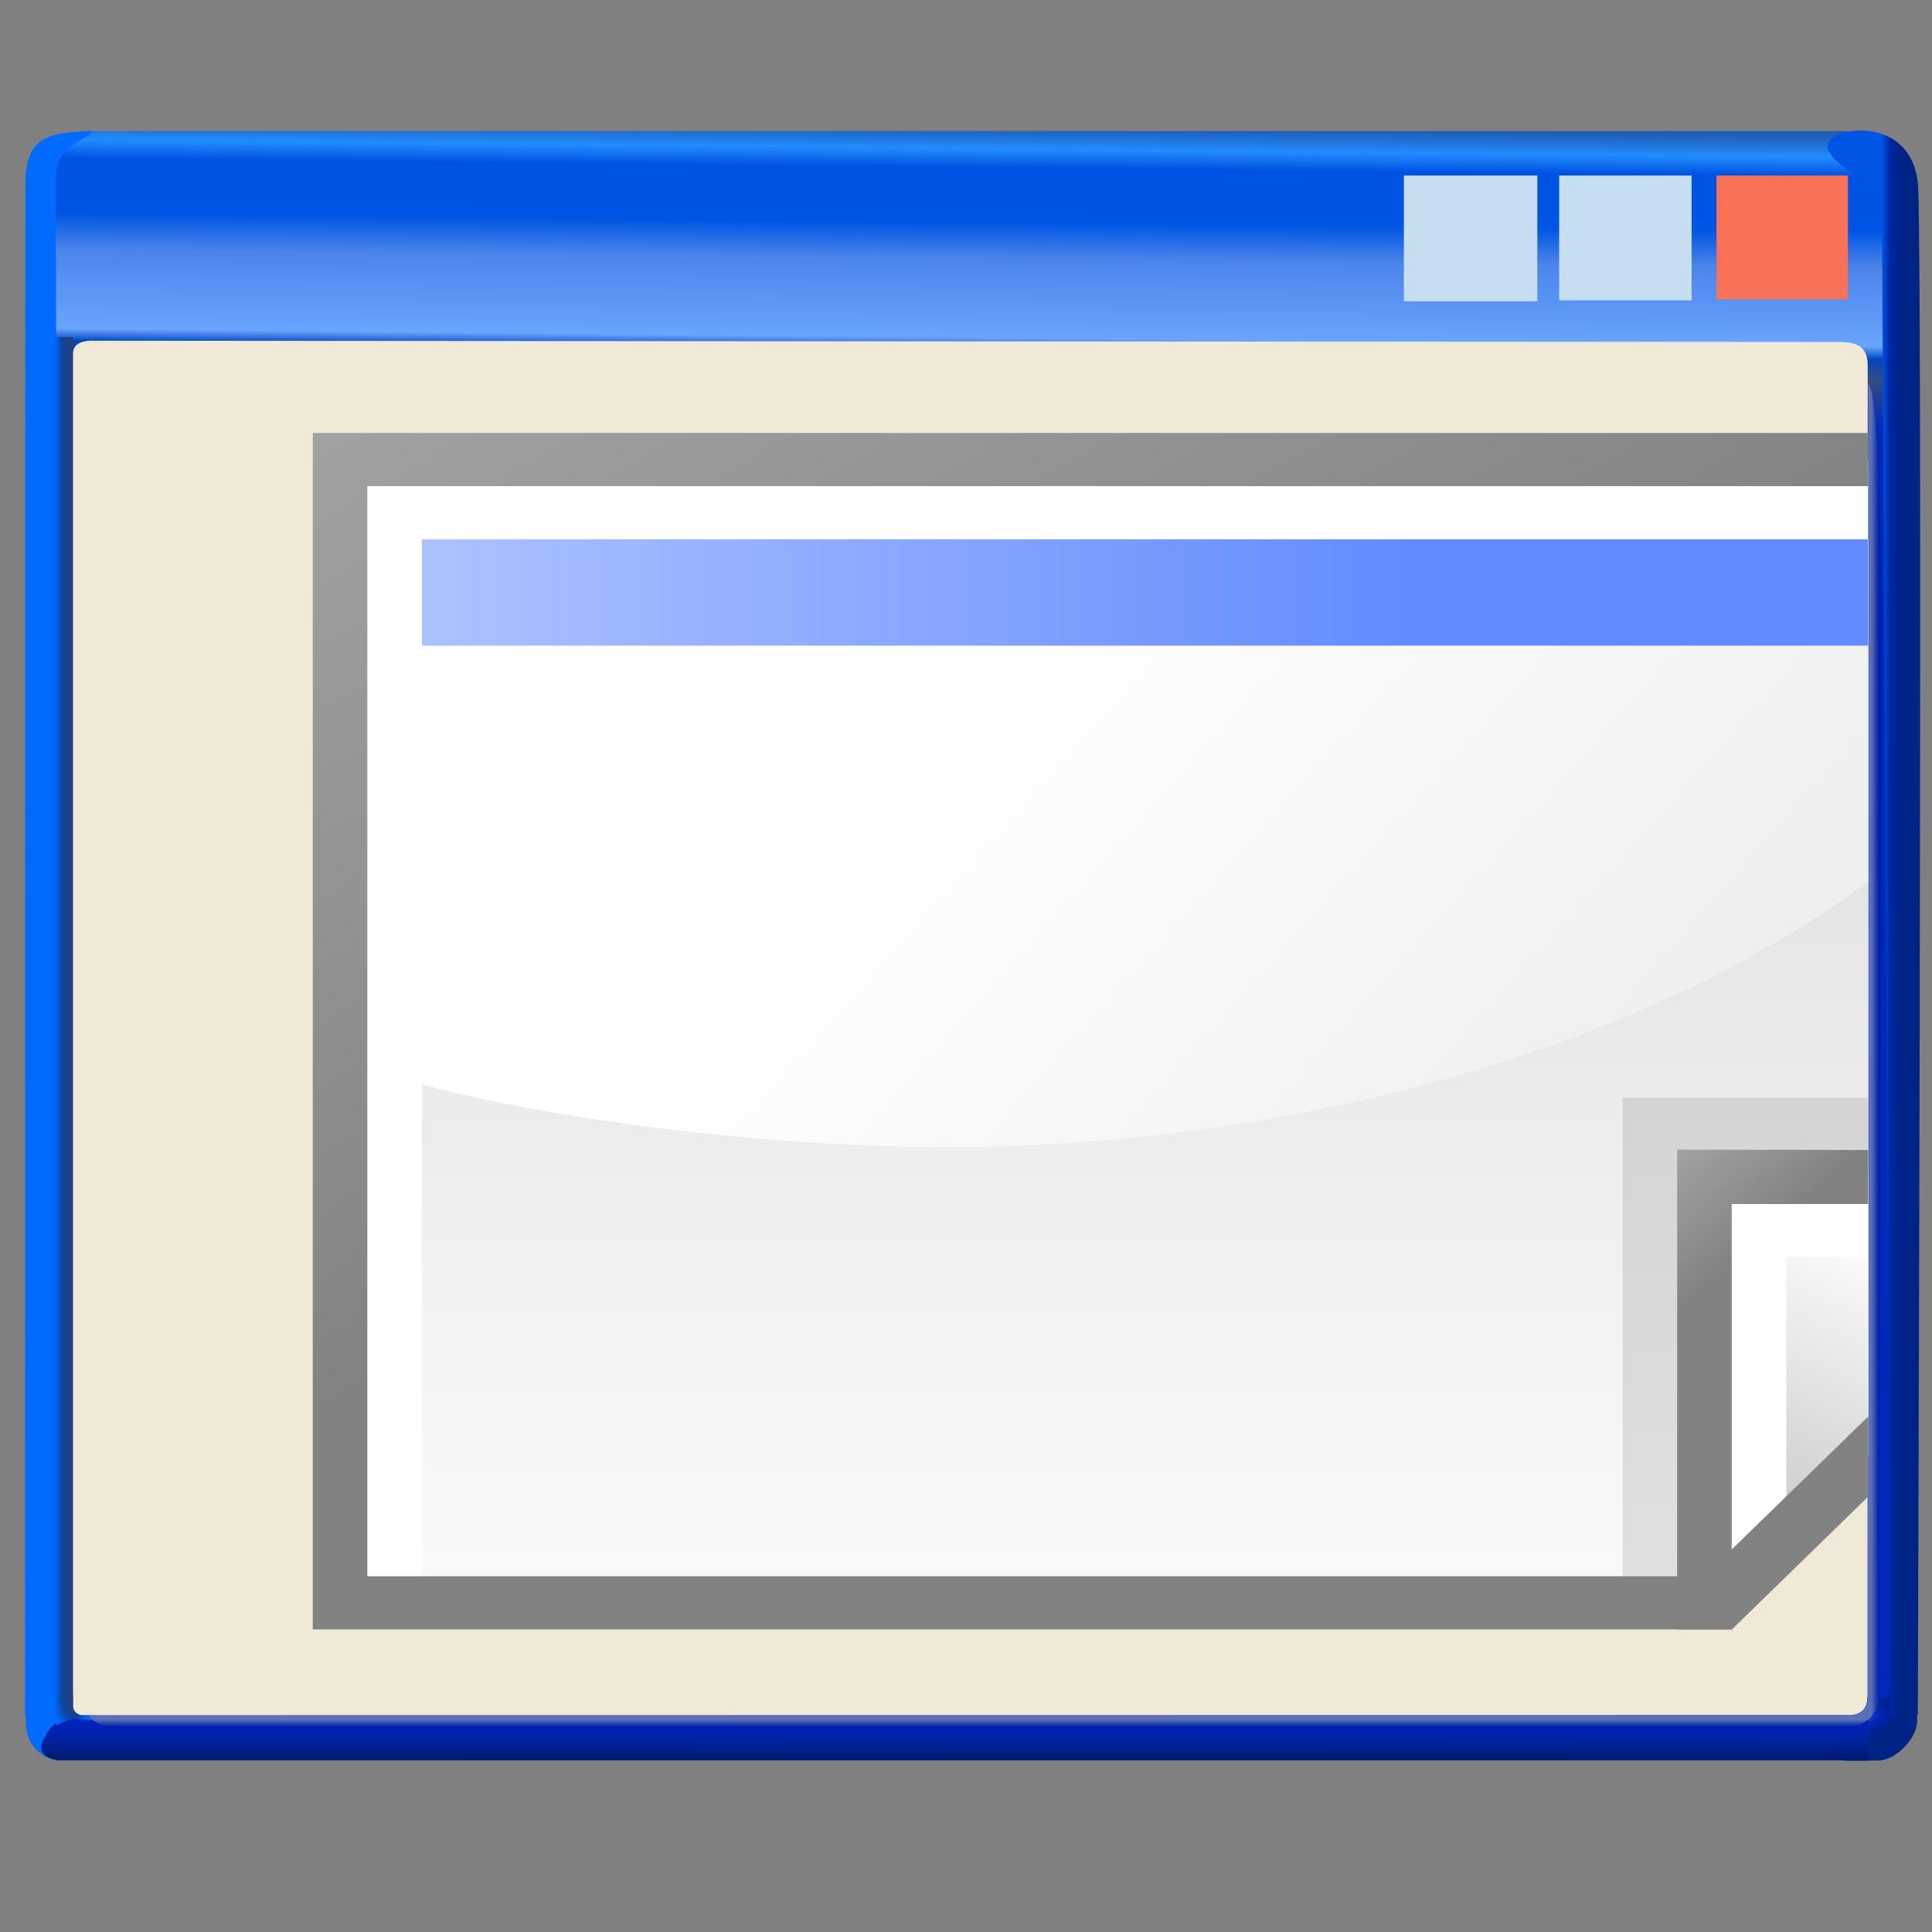 <?xml version="1.0" encoding="UTF-8" standalone="no"?>
<!-- Created with Inkscape (http://www.inkscape.org/) -->

<svg
   width="256mm"
   height="256mm"
   viewBox="0 0 256 256"
   version="1.1"
   id="svg1"
   inkscape:version="1.3.2 (091e20ef0f, 2023-11-25)"
   xml:space="preserve"
   sodipodi:docname="view-fit-height.svg"
   xmlns:inkscape="http://www.inkscape.org/namespaces/inkscape"
   xmlns:sodipodi="http://sodipodi.sourceforge.net/DTD/sodipodi-0.dtd"
   xmlns:xlink="http://www.w3.org/1999/xlink"
   xmlns="http://www.w3.org/2000/svg"
   xmlns:svg="http://www.w3.org/2000/svg"
   xmlns:rdf="http://www.w3.org/1999/02/22-rdf-syntax-ns#"
   xmlns:cc="http://creativecommons.org/ns#"
   xmlns:dc="http://purl.org/dc/elements/1.1/"
   xmlns:a="http://ns.adobe.com/AdobeSVGViewerExtensions/3.0/"><rect x="0" y="0" width="256" height="256" fill="#808080" stroke="none"/><defs
     id="defs1"><linearGradient
       id="linearGradient49"
       inkscape:collect="always"><stop
         style="stop-color:#596fbc;stop-opacity:1"
         offset="0"
         id="stop47" /><stop
         style="stop-color:#5e70b3;stop-opacity:1;"
         offset="0.3"
         id="stop48" /><stop
         style="stop-color:#0022aa;stop-opacity:1"
         offset="1"
         id="stop49" /></linearGradient><linearGradient
       id="linearGradient43"
       inkscape:collect="always"><stop
         style="stop-color:#596fbc;stop-opacity:1"
         offset="0"
         id="stop44" /><stop
         style="stop-color:#5e70b3;stop-opacity:1;"
         offset="0.4"
         id="stop46" /><stop
         style="stop-color:#0022aa;stop-opacity:1"
         offset="1"
         id="stop45" /></linearGradient><linearGradient
       id="linearGradient38"
       inkscape:collect="always"><stop
         style="stop-color:#6a7cbc;stop-opacity:1;"
         offset="0"
         id="stop39" /><stop
         style="stop-color:#0029bc;stop-opacity:1;"
         offset="0.5"
         id="stop41" /><stop
         style="stop-color:#002095;stop-opacity:1;"
         offset="0.835"
         id="stop42" /><stop
         style="stop-color:#002486;stop-opacity:1;"
         offset="1"
         id="stop40" /></linearGradient><linearGradient
       id="linearGradient35"
       inkscape:collect="always"><stop
         style="stop-color:#0021bc;stop-opacity:0.986;"
         offset="0"
         id="stop36" /><stop
         style="stop-color:#0023a2;stop-opacity:0.992;"
         offset="0.457"
         id="stop38" /><stop
         style="stop-color:#001a6e;stop-opacity:1;"
         offset="1"
         id="stop37" /></linearGradient><linearGradient
       id="linearGradient30"
       inkscape:collect="always"><stop
         style="stop-color:#002486;stop-opacity:1"
         offset="0"
         id="stop30" /><stop
         style="stop-color:#002486;stop-opacity:1"
         offset="0.531"
         id="stop43" /><stop
         style="stop-color:#0026a1;stop-opacity:1;"
         offset="0.766"
         id="stop50" /><stop
         style="stop-color:#0055e4;stop-opacity:1"
         offset="1"
         id="stop31" /></linearGradient><linearGradient
       id="linearGradient4"
       inkscape:collect="always"><stop
         style="stop-color:#253f7f;stop-opacity:1"
         offset="0"
         id="stop20" /><stop
         style="stop-color:#1b418a;stop-opacity:1"
         offset="0.334"
         id="stop24" /><stop
         style="stop-color:#0c459e;stop-opacity:1"
         offset="0.562"
         id="stop22" /><stop
         style="stop-color:#055bd8;stop-opacity:1"
         offset="0.793"
         id="stop23" /><stop
         style="stop-color:#016aff;stop-opacity:1"
         offset="1"
         id="stop21" /></linearGradient><linearGradient
       id="linearGradient17"
       inkscape:collect="always"><stop
         style="stop-color:#016aff;stop-opacity:1"
         offset="0"
         id="stop17" /><stop
         style="stop-color:#0c449b;stop-opacity:1;"
         offset="0.5"
         id="stop19" /><stop
         style="stop-color:#253f7f;stop-opacity:1;"
         offset="1"
         id="stop18" /></linearGradient><linearGradient
       id="linearGradient2"
       inkscape:collect="always"><stop
         style="stop-color:#165bbc;stop-opacity:0.922"
         offset="0"
         id="stop2" /><stop
         style="stop-color:#238cfe;stop-opacity:1"
         offset="0.013"
         id="stop11" /><stop
         style="stop-color:#0052e2;stop-opacity:1;"
         offset="0.025"
         id="stop9" /><stop
         style="stop-color:#0054e3;stop-opacity:1;"
         offset="0.031"
         id="stop16" /><stop
         style="stop-color:#0054e3;stop-opacity:1"
         offset="0.046"
         id="stop12" /><stop
         style="stop-color:#0055e4;stop-opacity:1"
         offset="0.059"
         id="stop10" /><stop
         style="stop-color:#4c85ea;stop-opacity:1;"
         offset="0.082"
         id="stop8" /><stop
         style="stop-color:#69a4ff;stop-opacity:1;"
         offset="0.131"
         id="stop13" /><stop
         style="stop-color:#0045bc;stop-opacity:1"
         offset="0.139"
         id="stop15" /><stop
         style="stop-color:#334c86;stop-opacity:1;"
         offset="0.151"
         id="stop14" /><stop
         style="stop-color:#0029bc;stop-opacity:1;"
         offset="0.183"
         id="stop7" /><stop
         style="stop-color:#0029bc;stop-opacity:1;"
         offset="0.5"
         id="stop6" /><stop
         style="stop-color:#0029bc;stop-opacity:1;"
         offset="1"
         id="stop5" /></linearGradient><linearGradient
       inkscape:collect="always"
       xlink:href="#linearGradient2"
       id="linearGradient5"
       x1="113.159"
       y1="7.665"
       x2="111.021"
       y2="219.96"
       gradientUnits="userSpaceOnUse" /><linearGradient
       inkscape:collect="always"
       xlink:href="#linearGradient17"
       id="linearGradient18"
       x1="7.203"
       y1="66.884"
       x2="9.323"
       y2="66.884"
       gradientUnits="userSpaceOnUse" /><radialGradient
       inkscape:collect="always"
       xlink:href="#linearGradient4"
       id="radialGradient21"
       cx="10.881"
       cy="218.21"
       fx="10.881"
       fy="218.21"
       r="2.764"
       gradientTransform="matrix(-3.0583129e-7,-2.003,0.974,-5.5795273e-7,-202.886,237.214)"
       gradientUnits="userSpaceOnUse" /><linearGradient
       inkscape:collect="always"
       xlink:href="#linearGradient30"
       id="linearGradient31"
       x1="-215.653"
       y1="251.76"
       x2="-215.653"
       y2="249.356"
       gradientUnits="userSpaceOnUse"
       gradientTransform="matrix(0,-1,1.988,0,-246.346,0)" /><linearGradient
       inkscape:collect="always"
       xlink:href="#linearGradient35"
       id="linearGradient37"
       x1="241.768"
       y1="218.893"
       x2="241.768"
       y2="221.808"
       gradientUnits="userSpaceOnUse"
       gradientTransform="matrix(1,0,0,1.749,0,-163.807)" /><radialGradient
       inkscape:collect="always"
       xlink:href="#linearGradient38"
       id="radialGradient40"
       cx="246.13"
       cy="218.155"
       fx="246.13"
       fy="218.155"
       r="3.724"
       gradientTransform="matrix(1.552,-0.007,0.004,0.783,-137.113,49.071)"
       gradientUnits="userSpaceOnUse" /><linearGradient
       inkscape:collect="always"
       xlink:href="#linearGradient43"
       id="linearGradient45"
       x1="241.023"
       y1="218.127"
       x2="241.023"
       y2="219.694"
       gradientUnits="userSpaceOnUse" /><linearGradient
       inkscape:collect="always"
       xlink:href="#linearGradient49"
       id="linearGradient46"
       gradientUnits="userSpaceOnUse"
       x1="223.61"
       y1="219.449"
       x2="223.61"
       y2="220.884"
       gradientTransform="rotate(-90,170.254,142.191)" /><linearGradient
       id="SVGID_XMLID_3__9"
       gradientUnits="userSpaceOnUse"
       gradientTransform="matrix(1.98,0,0,1.98,-126.43,-126.43)"
       x1="63.998"
       y1="14.001"
       x2="63.998"
       y2="63.001">
<stop
   offset="0%"
   style="stop-color:rgb(255,255,255);stop-opacity: 1"
   id="stop31-0" />
<stop
   offset="100%"
   style="stop-color:rgb(255,255,255);stop-opacity: 0"
   id="stop32" />
</linearGradient><linearGradient
       id="SVGID_XMLID_2__8"
       gradientUnits="userSpaceOnUse"
       gradientTransform="matrix(1.98,0,0,1.98,-126.43,-126.43)"
       x1="68.055"
       y1="118.069"
       x2="23.231"
       y2="22.762">
<stop
   offset="0%"
   style="stop-color:rgb(255,84,84);stop-opacity: 1"
   id="stop26" />
<stop
   offset="19.44%"
   style="stop-color:rgb(249,79,79);stop-opacity: 1"
   id="stop27" />
<stop
   offset="46.65%"
   style="stop-color:rgb(230,66,66);stop-opacity: 1"
   id="stop28" />
<stop
   offset="78.3%"
   style="stop-color:rgb(201,45,45);stop-opacity: 1"
   id="stop29" />
<stop
   offset="100%"
   style="stop-color:rgb(176,28,28);stop-opacity: 1"
   id="stop30-9" />
</linearGradient><linearGradient
       id="SVGID_XMLID_1__7"
       gradientUnits="userSpaceOnUse"
       gradientTransform="matrix(1.98,0,0,1.98,-126.43,-126.43)"
       x1="115.602"
       y1="117.391"
       x2="13.811"
       y2="13.381">
<stop
   offset="0"
   style="stop-color:#ff9090;stop-opacity:1;"
   id="stop21-3" />
<stop
   offset="0.194"
   style="stop-color:#fa8080;stop-opacity:1;"
   id="stop22-6" />
<stop
   offset="0.467"
   style="stop-color:#e74f4f;stop-opacity:1;"
   id="stop23-0" />
<stop
   offset="0.636"
   style="stop-color:#9d2323;stop-opacity:1;"
   id="stop24-6" />
<stop
   offset="1"
   style="stop-color:#881515;stop-opacity:1;"
   id="stop25" />
</linearGradient><linearGradient
       id="XMLID_1_"
       gradientUnits="userSpaceOnUse"
       x1="57.584"
       y1="154.013"
       x2="57.584"
       y2="-101.487">
				<stop
   offset="0"
   style="stop-color:rgb(255,255,255)"
   id="stop1-5" />
				<stop
   offset="0.258"
   style="stop-color:rgb(241,241,241)"
   id="stop2-6" />
				<stop
   offset="0.74"
   style="stop-color:rgb(206,206,206)"
   id="stop3-2" />
				<stop
   offset="0.86"
   style="stop-color:rgb(196,196,196)"
   id="stop4-4" />
			</linearGradient><linearGradient
       id="XMLID_2_"
       gradientUnits="userSpaceOnUse"
       x1="-32.668"
       y1="-26.884"
       x2="49.83"
       y2="55.614">
				<stop
   offset="0"
   style="stop-color:rgb(178,178,178)"
   id="stop5-9" />
				<stop
   offset="1"
   style="stop-color:rgb(130,130,130)"
   id="stop6-1" />
				<a:midPointStop
   offset="0"
   style="stop-color:#B2B2B2" />
				<a:midPointStop
   offset="0.5"
   style="stop-color:#B2B2B2" />
				<a:midPointStop
   offset="1"
   style="stop-color:#828282" />
			</linearGradient><linearGradient
       id="XMLID_3_"
       gradientUnits="userSpaceOnUse"
       x1="36.687"
       y1="24.869"
       x2="197.669"
       y2="110.512">
				<stop
   offset="0"
   style="stop-color:rgb(255,255,255)"
   id="stop7-2" />
				<stop
   offset="0.503"
   style="stop-color:rgb(231,231,231)"
   id="stop8-7" />
				<stop
   offset="1"
   style="stop-color:rgb(212,212,212)"
   id="stop9-0" />
				<a:midPointStop
   offset="0"
   style="stop-color:#FFFFFF" />
				<a:midPointStop
   offset="0.452"
   style="stop-color:#FFFFFF" />
				<a:midPointStop
   offset="1"
   style="stop-color:#D4D4D4" />
			</linearGradient><linearGradient
       id="XMLID_4_"
       gradientUnits="userSpaceOnUse"
       x1="21.828"
       y1="52.8"
       x2="182.81"
       y2="138.443">
			<stop
   offset="0"
   style="stop-color:rgb(255,255,255)"
   id="stop10-9" />
			<stop
   offset="0.503"
   style="stop-color:rgb(231,231,231)"
   id="stop11-3" />
			<stop
   offset="1"
   style="stop-color:rgb(212,212,212)"
   id="stop12-6" />
		</linearGradient><linearGradient
       id="XMLID_5_"
       gradientUnits="userSpaceOnUse"
       x1="-10.358"
       y1="10.1"
       x2="120.962"
       y2="10.1">
			<stop
   offset="0"
   style="stop-color:rgb(179,202,255)"
   id="stop13-0" />
			<stop
   offset="1"
   style="stop-color:rgb(0,83,189)"
   id="stop14-6" />
			<a:midPointStop
   offset="0"
   style="stop-color:#B3CAFF" />
			<a:midPointStop
   offset="0.5"
   style="stop-color:#B3CAFF" />
			<a:midPointStop
   offset="1"
   style="stop-color:#0053BD" />
		</linearGradient><linearGradient
       id="XMLID_6_"
       gradientUnits="userSpaceOnUse"
       x1="56.498"
       y1="146.564"
       x2="56.498"
       y2="35.893">
					<stop
   offset="0"
   style="stop-color:rgb(179,202,255)"
   id="stop16-2" />
					<stop
   offset="1"
   style="stop-color:rgb(0,83,189)"
   id="stop17-6" />
				</linearGradient><radialGradient
       id="XMLID_7_"
       cx="55.806"
       cy="109.628"
       r="80.573"
       fx="55.806"
       fy="109.628"
       gradientUnits="userSpaceOnUse">
					<stop
   offset="0"
   style="stop-color:rgb(255,255,255)"
   id="stop18-1" />
					<stop
   offset="0.063"
   style="stop-color:rgb(230,249,255)"
   id="stop19-8" />
					<stop
   offset="0.139"
   style="stop-color:rgb(206,242,255)"
   id="stop20-6" />
					<stop
   offset="0.185"
   style="stop-color:rgb(197,240,255)"
   id="stop21-1" />
					<stop
   offset="1"
   style="stop-color:rgb(29,116,217)"
   id="stop22-0" />
				</radialGradient><linearGradient
       id="XMLID_8_"
       gradientUnits="userSpaceOnUse"
       x1="56.497"
       y1="28.297"
       x2="56.497"
       y2="57.565">
					<stop
   offset="0%"
   style="stop-color:rgb(255,255,255)"
   id="stop23-6" />
					<stop
   offset="100%"
   style="stop-opacity:0;stop-color:rgb(255,255,255)"
   id="stop24-3" />
				</linearGradient><linearGradient
       id="XMLID_9_"
       gradientUnits="userSpaceOnUse"
       x1="56.496"
       y1="146.565"
       x2="56.496"
       y2="35.901">
				<stop
   offset="0"
   style="stop-color:rgb(179,202,255)"
   id="stop25-2" />
				<stop
   offset="1"
   style="stop-color:rgb(0,83,189)"
   id="stop26-0" />
			</linearGradient><radialGradient
       id="XMLID_10_"
       cx="56.102"
       cy="94.906"
       r="56.521"
       fx="56.102"
       fy="94.906"
       gradientUnits="userSpaceOnUse">
				<stop
   offset="0"
   style="stop-color:rgb(157,255,0)"
   id="stop27-6" />
				<stop
   offset="0.764"
   style="stop-color:rgb(0,151,0)"
   id="stop28-1" />
			</radialGradient><radialGradient
       id="XMLID_11_"
       cx="51.343"
       cy="92.532"
       r="53.668"
       fx="51.343"
       fy="92.532"
       gradientUnits="userSpaceOnUse">
				<stop
   offset="0"
   style="stop-color:rgb(255,255,255)"
   id="stop29-5" />
				<stop
   offset="0.972"
   style="stop-color:rgb(255,255,255)"
   id="stop30-5" />
			</radialGradient><radialGradient
       id="XMLID_12_"
       cx="56.378"
       cy="86.194"
       r="33.142"
       fx="56.378"
       fy="86.194"
       gradientUnits="userSpaceOnUse">
				<stop
   offset="0"
   style="stop-color:rgb(255,255,255)"
   id="stop31-4" />
				<stop
   offset="0.304"
   style="stop-color:rgb(252,253,255)"
   id="stop32-7" />
				<stop
   offset="0.518"
   style="stop-color:rgb(243,248,255)"
   id="stop33-6" />
				<stop
   offset="0.705"
   style="stop-color:rgb(227,238,255)"
   id="stop34-5" />
				<stop
   offset="0.874"
   style="stop-color:rgb(206,225,255)"
   id="stop35-6" />
				<stop
   offset="1"
   style="stop-color:rgb(184,212,255)"
   id="stop36-9" />
			</radialGradient><linearGradient
       id="XMLID_13_"
       gradientUnits="userSpaceOnUse"
       x1="55.024"
       y1="38.641"
       x2="55.024"
       y2="69.926">
				<stop
   offset="0%"
   style="stop-color:rgb(255,255,255)"
   id="stop43-3" />
				<stop
   offset="100%"
   style="stop-opacity:0;stop-color:rgb(255,255,255)"
   id="stop44-7" />
			</linearGradient><radialGradient
       id="XMLID_14_"
       cx="102.131"
       cy="117.697"
       r="34.736"
       fx="102.131"
       fy="117.697"
       gradientUnits="userSpaceOnUse">
				<stop
   offset="0"
   style="stop-color:rgb(0,0,0)"
   id="stop45-4" />
				<stop
   offset="1"
   style="stop-color:rgb(0,0,0)"
   id="stop46-5" />
				<a:midPointStop
   offset="0"
   style="stop-color:#000000" />
				<a:midPointStop
   offset="0.5"
   style="stop-color:#000000" />
				<a:midPointStop
   offset="1"
   style="stop-color:#000000" />
			</radialGradient><linearGradient
       id="XMLID_15_"
       gradientUnits="userSpaceOnUse"
       x1="97.682"
       y1="97.629"
       x2="88.753"
       y2="135.242">
				<stop
   offset="0"
   style="stop-color:rgb(255,255,255)"
   id="stop47-2" />
				<stop
   offset="1"
   style="stop-color:rgb(204,204,204)"
   id="stop48-5" />
				<a:midPointStop
   offset="0"
   style="stop-color:#FFFFFF" />
				<a:midPointStop
   offset="0.5"
   style="stop-color:#FFFFFF" />
				<a:midPointStop
   offset="1"
   style="stop-color:#CCCCCC" />
			</linearGradient><linearGradient
       id="XMLID_16_"
       gradientUnits="userSpaceOnUse"
       x1="75.973"
       y1="87.541"
       x2="89.768"
       y2="101.337">
				<stop
   offset="0"
   style="stop-color:rgb(178,178,178)"
   id="stop49-4" />
				<stop
   offset="1"
   style="stop-color:rgb(130,130,130)"
   id="stop50-7" />
				<a:midPointStop
   offset="0"
   style="stop-color:#B2B2B2" />
				<a:midPointStop
   offset="0.5"
   style="stop-color:#B2B2B2" />
				<a:midPointStop
   offset="1"
   style="stop-color:#828282" />
			</linearGradient><linearGradient
       y2="-100.935"
       x2="63.92"
       y1="154.565"
       x1="63.92"
       gradientTransform="matrix(1.976,0,0,1.206,31.617,64.691)"
       gradientUnits="userSpaceOnUse"
       id="linearGradient1405"
       xlink:href="#XMLID_1_-7"
       inkscape:collect="always" /><linearGradient
       y2="-100.935"
       x2="63.92"
       y1="154.565"
       x1="63.92"
       gradientUnits="userSpaceOnUse"
       id="XMLID_1_-7">
  <stop
   id="stop11-5"
   style="stop-color:#FFFFFF"
   offset="0" />
  <stop
   id="stop13-3"
   style="stop-color:#F1F1F1"
   offset="0.258" />
  <stop
   id="stop15-5"
   style="stop-color:#CECECE"
   offset="0.74" />
  <stop
   id="stop17-62"
   style="stop-color:#C4C4C4"
   offset="0.86" />
  </linearGradient><linearGradient
       y2="111.065"
       x2="204.073"
       y1="25.421"
       x1="43.023"
       gradientTransform="matrix(1.976,0,0,1.206,31.617,64.691)"
       gradientUnits="userSpaceOnUse"
       id="linearGradient1402"
       xlink:href="#XMLID_6_-9"
       inkscape:collect="always" /><linearGradient
       y2="111.065"
       x2="204.073"
       y1="25.421"
       x1="43.023"
       gradientUnits="userSpaceOnUse"
       id="XMLID_6_-9">
  <stop
   id="stop92"
   style="stop-color:#FFFFFF"
   offset="0" />
  <stop
   id="stop94"
   style="stop-color:#E7E7E7"
   offset="0.533" />
  <stop
   id="stop96"
   style="stop-color:#D4D4D4"
   offset="1" />
  </linearGradient><linearGradient
       y2="10.651"
       x2="74.82"
       y1="10.651"
       x1="-56.222"
       gradientTransform="matrix(2.252,0,0,1.348,14.108,53.833)"
       gradientUnits="userSpaceOnUse"
       id="linearGradient1392"
       xlink:href="#XMLID_7_-1"
       inkscape:collect="always" /><linearGradient
       y2="10.651"
       x2="74.82"
       y1="10.651"
       x1="-56.222"
       gradientUnits="userSpaceOnUse"
       id="XMLID_7_-1">
  <stop
   id="stop112"
   style="stop-color:#FFFFFF"
   offset="0" />
  <stop
   id="stop114"
   style="stop-color:#628BFF"
   offset="1" />
  </linearGradient><radialGradient
       inkscape:collect="always"
       xlink:href="#XMLID_2_-1"
       id="radialGradient1398"
       gradientUnits="userSpaceOnUse"
       gradientTransform="matrix(1.457,0,0,1.318,93.939,35.324)"
       cx="108.467"
       cy="118.249"
       fx="108.467"
       fy="118.249"
       r="34.736" /><radialGradient
       gradientUnits="userSpaceOnUse"
       fy="118.249"
       fx="108.467"
       r="34.736"
       cy="118.249"
       cx="108.467"
       id="XMLID_2_-1">
  <stop
   id="stop30-2"
   style="stop-color:#000000"
   offset="0" />
  <stop
   id="stop32-7-2"
   style="stop-color:#000000"
   offset="1" />
  </radialGradient><linearGradient
       inkscape:collect="always"
       xlink:href="#XMLID_4_-7"
       id="linearGradient1394"
       gradientUnits="userSpaceOnUse"
       gradientTransform="matrix(1.457,0,0,1.318,103.943,45.507)"
       x1="104.5"
       y1="96.5"
       x2="90"
       y2="125.5" /><linearGradient
       y2="125.5"
       x2="90"
       y1="96.5"
       x1="104.5"
       gradientUnits="userSpaceOnUse"
       id="XMLID_4_-7">
  <stop
   id="stop62"
   style="stop-color:#FFFFFF"
   offset="0" />
  <stop
   id="stop64"
   style="stop-color:#CCCCCC"
   offset="1" />
  </linearGradient><linearGradient
       inkscape:collect="always"
       xlink:href="#XMLID_5_-0"
       id="linearGradient1391"
       gradientUnits="userSpaceOnUse"
       gradientTransform="matrix(1.457,0,0,1.318,92.946,34.612)"
       x1="82.309"
       y1="88.093"
       x2="96.104"
       y2="101.888" /><linearGradient
       y2="101.888"
       x2="96.104"
       y1="88.093"
       x1="82.309"
       gradientUnits="userSpaceOnUse"
       id="XMLID_5_-0">
  <stop
   id="stop77"
   style="stop-color:#b3b3b3;stop-opacity:1.0;"
   offset="0.0" />
  <stop
   id="stop79"
   style="stop-color:#828282;stop-opacity:1.0;"
   offset="1.0" />
  </linearGradient><linearGradient
       y2="56.166"
       x2="56.166"
       y1="-26.333"
       x1="-26.333"
       gradientTransform="matrix(2.252,0,0,1.348,14.108,53.833)"
       gradientUnits="userSpaceOnUse"
       id="linearGradient1395"
       xlink:href="#XMLID_3_-9"
       inkscape:collect="always" /><linearGradient
       y2="56.166"
       x2="56.166"
       y1="-26.333"
       x1="-26.333"
       gradientUnits="userSpaceOnUse"
       id="XMLID_3_-9">
  <stop
   id="stop45-3"
   style="stop-color:#B3B3B3"
   offset="0" />
  <stop
   id="stop47-6"
   style="stop-color:#828282"
   offset="1" />
  </linearGradient><linearGradient
       inkscape:collect="always"
       xlink:href="#XMLID_1_-7"
       id="linearGradient1417"
       gradientUnits="userSpaceOnUse"
       gradientTransform="matrix(1.513,0,0,1.621,30.68,68.281)"
       x1="63.92"
       y1="154.565"
       x2="63.92"
       y2="-100.935" /><linearGradient
       inkscape:collect="always"
       xlink:href="#XMLID_6_-9"
       id="linearGradient1413"
       gradientUnits="userSpaceOnUse"
       gradientTransform="matrix(1.513,0,0,1.621,30.68,68.281)"
       x1="43.023"
       y1="25.421"
       x2="204.073"
       y2="111.065" /><linearGradient
       inkscape:collect="always"
       xlink:href="#XMLID_7_-1"
       id="linearGradient1410"
       gradientUnits="userSpaceOnUse"
       gradientTransform="matrix(1.725,0,0,1.811,17.276,53.69)"
       x1="-56.222"
       y1="10.651"
       x2="74.82"
       y2="10.651" /><radialGradient
       inkscape:collect="always"
       xlink:href="#XMLID_2_-7"
       id="radialGradient1429"
       gradientUnits="userSpaceOnUse"
       gradientTransform="matrix(1.458,0,0,1.306,32.459,96.149)"
       cx="108.467"
       cy="118.249"
       fx="108.467"
       fy="118.249"
       r="34.736" /><radialGradient
       id="XMLID_2_-7"
       cx="108.467"
       cy="118.249"
       r="34.736"
       fx="108.467"
       fy="118.249"
       gradientUnits="userSpaceOnUse">
  <stop
   offset="0"
   style="stop-color:#000000"
   id="stop30-5-2" />
  <stop
   offset="1"
   style="stop-color:#000000"
   id="stop32-9" />
  </radialGradient><linearGradient
       inkscape:collect="always"
       xlink:href="#XMLID_4_-7"
       id="linearGradient1425"
       gradientUnits="userSpaceOnUse"
       gradientTransform="matrix(1.458,0,0,1.306,42.463,106.244)"
       x1="104.5"
       y1="96.5"
       x2="90"
       y2="125.5" /><linearGradient
       inkscape:collect="always"
       xlink:href="#XMLID_5_-0"
       id="linearGradient1421"
       gradientUnits="userSpaceOnUse"
       gradientTransform="matrix(1.458,0,0,1.306,31.465,95.443)"
       x1="82.309"
       y1="88.093"
       x2="96.104"
       y2="101.888" /><linearGradient
       inkscape:collect="always"
       xlink:href="#XMLID_3_-9"
       id="linearGradient1407"
       gradientUnits="userSpaceOnUse"
       gradientTransform="matrix(1.725,0,0,1.811,17.276,53.69)"
       x1="-26.333"
       y1="-26.333"
       x2="56.166"
       y2="56.166" /><linearGradient
       inkscape:collect="always"
       xlink:href="#XMLID_1_-7"
       id="linearGradient1440"
       gradientUnits="userSpaceOnUse"
       gradientTransform="matrix(1.279,0,0,1.196,45.577,64.454)"
       x1="63.92"
       y1="154.565"
       x2="63.92"
       y2="-100.935" /><linearGradient
       inkscape:collect="always"
       xlink:href="#XMLID_6_-9"
       id="linearGradient1437"
       gradientUnits="userSpaceOnUse"
       gradientTransform="matrix(1.279,0,0,1.196,45.577,64.454)"
       x1="43.023"
       y1="25.421"
       x2="204.073"
       y2="111.065" /><linearGradient
       inkscape:collect="always"
       xlink:href="#XMLID_7_-1"
       id="linearGradient1431"
       gradientUnits="userSpaceOnUse"
       gradientTransform="matrix(1.458,0,0,1.336,34.248,53.69)"
       x1="-56.222"
       y1="10.651"
       x2="74.82"
       y2="10.651" /><radialGradient
       inkscape:collect="always"
       xlink:href="#XMLID_2_-4"
       id="radialGradient1451"
       gradientUnits="userSpaceOnUse"
       gradientTransform="matrix(1.458,0,0,1.306,17.089,35.341)"
       cx="108.467"
       cy="118.249"
       fx="108.467"
       fy="118.249"
       r="34.736" /><radialGradient
       id="XMLID_2_-4"
       cx="108.467"
       cy="118.249"
       r="34.736"
       fx="108.467"
       fy="118.249"
       gradientUnits="userSpaceOnUse">
  <stop
   offset="0"
   style="stop-color:#000000"
   id="stop30-5-3" />
  <stop
   offset="1"
   style="stop-color:#000000"
   id="stop32-0" />
  </radialGradient><linearGradient
       inkscape:collect="always"
       xlink:href="#XMLID_4_-7"
       id="linearGradient1447"
       gradientUnits="userSpaceOnUse"
       gradientTransform="matrix(1.458,0,0,1.306,27.093,45.436)"
       x1="104.5"
       y1="96.5"
       x2="90"
       y2="125.5" /><linearGradient
       inkscape:collect="always"
       xlink:href="#XMLID_5_-0"
       id="linearGradient1444"
       gradientUnits="userSpaceOnUse"
       gradientTransform="matrix(1.458,0,0,1.306,16.095,34.635)"
       x1="82.309"
       y1="88.093"
       x2="96.104"
       y2="101.888" /><linearGradient
       inkscape:collect="always"
       xlink:href="#XMLID_3_-9"
       id="linearGradient1434"
       gradientUnits="userSpaceOnUse"
       gradientTransform="matrix(1.458,0,0,1.336,34.248,53.69)"
       x1="-26.333"
       y1="-26.333"
       x2="56.166"
       y2="56.166" /></defs><sodipodi:namedview
     id="base"
     pagecolor="#ffffff"
     bordercolor="#000000"
     borderopacity="0.3"
     inkscape:pageopacity="0.0"
     inkscape:pageshadow="2"
     inkscape:zoom="0.98994949"
     inkscape:cx="505.07627"
     inkscape:cy="476.792"
     inkscape:document-units="mm"
     inkscape:showpageshadow="2"
     inkscape:pagecheckerboard="0"
     inkscape:deskcolor="#d1d1d1"
     inkscape:current-layer="svg1"
     showguides="true" /><g
     id="g4"
     transform="translate(0,9.087)"><g
       id="g1"
       inkscape:label="inner"
       style="display:inline"><path
         id="rect1"
         style="fill:#eeead7;fill-opacity:1;stroke-width:4.3;stroke-linecap:round;stroke-linejoin:round"
         d="M 8.018,33.141 H 248.828 V 219.696 H 8.018 Z"
         inkscape:label="bg"
         sodipodi:nodetypes="ccccc" /></g><g
       id="g16"
       inkscape:label="wind"
       style="display:inline"><path
         id="rect4"
         style="color:#000000;display:inline;fill:url(#linearGradient5);stroke-linecap:round;stroke-linejoin:round;-inkscape-stroke:none"
         d="m 13.09,8.28 c -4.29,0 -7.776,2.991 -7.776,7.281 0,13.245 -0.681,162.437 -0.681,205.336 -9.38e-5,1.188 1.397,2.117 2.585,2.117 l 242.217,-1.182 c 1.188,9e-5 2.271,-0.947 2.271,-2.134 l 0.073,-204.138 c 0,-4.29 -3.514,-7.281 -7.805,-7.281 z M 11.938,36.061 244.039,36.228 c 2.673,0.035 3.456,1.239 3.441,3.195 V 215.5 c 0.008,1.761 -0.789,2.787 -2.828,2.679 l -233.65,0.027 c -0.804,0 -1.37,-0.605 -1.37,-1.345 V 37.965 c 0.02,-1.317 0.82,-1.819 2.305,-1.904 z"
         sodipodi:nodetypes="sscccccssccccccscc" /><path
         id="rect16"
         style="fill:#016aff;fill-opacity:1;stroke-width:4.3;stroke-linecap:round;stroke-linejoin:round;stroke-opacity:0.274"
         d="M 3.349,15.15 C 3.497,9.33 5.816,8.437 12.276,8.26 11.523,9.68 7.278,9.886 7.379,14.641 L 7.971,219.02 c -0.524,0.085 -3.083,1.526 -1.728,4.768 -3.283,-1.765 -2.654,-4.313 -2.924,-5.762 z"
         sodipodi:nodetypes="ccccccc" /><path
         id="path1"
         style="fill:url(#radialGradient21);stroke-width:4.3;stroke-linecap:round;stroke-linejoin:round;stroke-opacity:0.274"
         d="m 9.645,215.446 c 0,0 -2.676,1.238 -2.676,2.764 1.606e-4,1.526 1.237,1.54 2.764,1.54 1.526,1.2e-4 2.764,-0.013 2.764,-1.54 -6.9e-5,-0.004 -1.47e-4,-0.008 -2.33e-4,-0.012 -8.6e-5,-0.004 -1.81e-4,-0.008 -2.84e-4,-0.012 h -1.618 c -0.708,0 -1.192,-0.675 -1.192,-1.068 l -0.018,-1.672 -0.024,-5.2e-4 z"
         sodipodi:nodetypes="csscscccccc" /><path
         id="path31"
         style="fill:url(#radialGradient40);stroke-width:4.3;stroke-linecap:round;stroke-linejoin:round;stroke-opacity:0.274"
         d="m 250.419,214.148 c -0.173,2.639 -0.393,1.802 -2.963,1.714 -0.101,3.365 -4.275,6.014 -5.304,7.235 0.038,1.521 3.986,1.087 6.77,1.091 2.226,1.7e-4 5.115,-2.899 5.114,-5.284 0,-4.034 -2.174,-4.623 -3.618,-4.755 z"
         sodipodi:nodetypes="cccccc" /><path
         id="rect17"
         style="fill:url(#linearGradient18);stroke-width:4.3;stroke-linecap:round;stroke-linejoin:round;stroke-opacity:0.274"
         d="M 7.203,35.592 H 9.673 V 216.843 H 7.203 Z"
         sodipodi:nodetypes="ccccc" /><path
         id="rect24"
         style="fill:url(#linearGradient37);fill-opacity:0.986;stroke-width:5.686;stroke-linecap:round;stroke-linejoin:round;stroke-opacity:0.274"
         d="M 10.997,218.822 H 247.617 v 5.35 H 7.607 c -5.196,-0.892 0.27,-6.451 3.39,-5.35 z"
         sodipodi:nodetypes="ccccc" /><path
         id="rect27"
         style="fill:url(#linearGradient31);stroke-width:2.727;stroke-linecap:round;stroke-linejoin:round;stroke-opacity:0.274"
         d="M 250.462,218.18 249.346,17.341 c 0.275,-1.489 -8.168,-5.113 -7.101,-7.493 1.067,-2.38 11.645,-3.516 11.941,6.254 0.592,19.539 -0.067,202.079 -0.067,202.079 z"
         sodipodi:nodetypes="ccsscc" /><path
         id="rect43"
         style="fill:url(#linearGradient45);stroke-width:4.3;stroke-linecap:round;stroke-linejoin:round;stroke-opacity:0.274"
         d="M 11.747,218.209 H 245.446 c 1.326,-0.465 2.324,-0.091 2.709,-0.079 -0.903,1.238 -2.149,1.377 -2.709,1.598 H 15.104 c -2.242,-0.198 -2.845,-0.846 -3.357,-1.52 z"
         sodipodi:nodetypes="ccccccc" /><path
         id="path46"
         style="fill:url(#linearGradient46);stroke-width:4.3;stroke-linecap:round;stroke-linejoin:round;stroke-opacity:0.274"
         d="m 247.463,215.937 0.066,-174.231 c 2.321,2.018 1.817,52.525 1.817,58.267 l -0.364,116.161 c -0.015,1.263 -1.384,2.886 -2.217,2.602 -0.267,-0.091 -1.262,-0.17 -0.478,-0.725 1.239,-0.879 1.099,-1.734 1.176,-2.074 h -4e-5 z"
         sodipodi:nodetypes="ccccssccc" /><g
         id="g7"
         transform="matrix(1,0,0,0.929,0,3.322)"
         style="display:inline"><path
           id="rect7"
           style="fill:#c5def2;stroke-width:0.9;stroke-linecap:round;stroke-linejoin:round"
           d="m 186.02,11.678 h 17.683 v 17.94 h -17.683 z"
           sodipodi:nodetypes="ccccc" /><path
           id="rect8"
           style="fill:#c5def2;stroke-width:0.9;stroke-linecap:round;stroke-linejoin:round"
           d="m 206.599,11.678 h 17.546 v 17.8 h -17.546 z"
           sodipodi:nodetypes="ccccc" /><path
           id="rect9"
           style="fill:#f97257;stroke-width:0.9;stroke-linecap:round;stroke-linejoin:round"
           d="m 227.446,11.678 h 17.412 v 17.665 h -17.412 z"
           sodipodi:nodetypes="ccccc" /></g></g></g><g
     id="g2"
     transform="matrix(0.941,0,0,0.919,15.449,7.895)"
     style="display:inline"><path
       id="path7"
       d="M 31.466,57.667 V 222.511 H 225.512 L 246.645,201.427 V 57.667 Z"
       style="fill:#ffffff;stroke-width:1.919" /><path
       id="path26"
       d="M 42.993,69.168 V 222.511 H 225.512 L 246.645,201.427 V 69.168 Z"
       style="fill:url(#linearGradient1405);stroke-width:1.919" /><path
       id="path105"
       d="m 42.993,69.168 v 78.589 c 19.914,5.485 50.405,9.045 73.728,9.045 51.198,0 100.135,-15.425 129.924,-38.336 V 69.168 Z"
       style="fill:url(#linearGradient1402);stroke-width:1.919" /><path
       id="path123"
       d="M 42.993,69.168 V 84.502 H 246.645 V 69.168 Z"
       style="fill:url(#linearGradient1392);stroke-width:1.919" /><path
       id="path41"
       d="m 212.063,149.673 v 72.838 h 7.685 l 26.897,-26.835 v -46.003 z"
       style="opacity:0.1;fill:url(#radialGradient1398);stroke-width:1.919" /><path
       id="path58"
       d="m 223.59,161.174 v 57.504 l 23.055,-23.002 v -34.502 z"
       style="fill:#ffffff;stroke-width:1.919" /><path
       id="path73"
       d="m 235.118,172.675 v 38.336 l 11.527,-11.501 v -26.835 z"
       style="fill:url(#linearGradient1394);stroke-width:1.919" /><path
       id="path88"
       d="m 219.748,157.161 v 69.184 h 7.685 l 19.212,-19.168 v -11.501 l -19.212,19.168 v -49.837 h 19.212 v -7.787 z"
       style="fill:url(#linearGradient1391);stroke-width:1.919" /><path
       id="path56"
       d="M 27.623,53.833 V 226.345 H 227.433 l 19.212,-19.168 V 195.676 L 223.59,218.678 H 35.308 V 61.501 H 246.645 v -7.667 z"
       style="fill:url(#linearGradient1395);stroke-width:1.919" /></g><g
     id="g2-1"
     transform="matrix(1.068,0,0,0.889,-7.159,10.039)"
     style="display:none"><path
       id="path7-9"
       d="M 223.59,57.491 32.186,58.857 31.586,243.714 H 202.457 l 21.134,-20.903 z"
       style="fill:#ffffff;stroke-width:1.911" /><path
       id="path26-4"
       d="M 42.993,68.892 45.335,243.714 H 202.457 l 9.606,-9.501 V 68.892 Z"
       style="fill:url(#linearGradient1417);stroke-width:1.911" /><path
       sodipodi:nodetypes="cccccc"
       style="fill:url(#linearGradient1413);stroke-width:1.911"
       d="M 212.063,84.094 V 68.892 H 42.993 v 112.114 c 15.247,7.372 34.972,11.094 52.828,11.094 56.499,0 106.331,-53.449 116.242,-108.006 z"
       id="path105-7" /><path
       style="fill:url(#linearGradient1410);stroke-width:1.911"
       d="M 42.993,84.094 V 68.892 h 169.07 v 15.202 z"
       id="path123-8"
       sodipodi:nodetypes="ccccc" /><path
       id="path41-4"
       d="m 150.583,209.51 v 34.204 h 46.11 l 26.898,-26.603 v -7.601 z"
       style="opacity:0.1;fill:url(#radialGradient1429);stroke-width:1.911" /><path
       id="path58-5"
       d="m 162.111,220.911 v 22.803 h 34.583 l 23.055,-22.803 z"
       style="fill:#ffffff;stroke-width:1.911" /><path
       id="path73-0"
       d="m 173.638,232.312 v 11.401 h 26.898 l 11.527,-11.401 z"
       style="fill:url(#linearGradient1425);stroke-width:1.911" /><path
       id="path88-3"
       d="m 158.268,216.932 v 26.781 h 7.685 v -19.002 h 49.953 L 196.693,243.714 h 11.527 l 19.212,-19.002 v -7.601 z"
       style="fill:url(#linearGradient1421);stroke-width:1.911" /><path
       id="path56-6"
       d="M 27.623,53.69 V 243.714 h 7.685 V 61.291 h 184.44 V 220.911 l -23.055,22.803 h 11.527 l 19.212,-19.002 0.24,-171.021 z"
       style="fill:url(#linearGradient1407);stroke-width:1.911" /></g><g
     id="g2-8"
     transform="matrix(1.192,0,0,0.858,-21.588,17.17)"
     style="display:none"><path
       style="fill:#ffffff;stroke-width:1.911"
       d="M 208.22,57.491 H 46.836 V 220.911 h 101.826 l 59.559,-58.907 z"
       id="path7-6"
       sodipodi:nodetypes="cccccc" /><path
       style="fill:url(#linearGradient1440);stroke-width:1.911"
       d="m 58.363,220.911 h 90.299 L 196.693,173.405 V 68.892 H 58.363 Z"
       id="path26-8"
       sodipodi:nodetypes="cccccc" /><path
       sodipodi:nodetypes="cccccc"
       style="fill:url(#linearGradient1437);stroke-width:1.911"
       d="M 196.693,84.094 V 68.892 H 58.363 l 8e-6,78.417 c 12.886,5.438 27.176,8.486 42.267,8.486 47.75,0 87.687,-31.454 96.063,-71.702 z"
       id="path105-8" /><path
       style="fill:url(#linearGradient1431);stroke-width:1.911"
       d="M 58.363,84.094 V 68.892 h 138.33 v 15.202 z"
       id="path123-4"
       sodipodi:nodetypes="ccccc" /><path
       style="opacity:0.1;fill:url(#radialGradient1451);stroke-width:1.911"
       d="m 135.213,148.702 v 72.209 h 7.685 l 65.323,-64.608 v -7.601 z"
       id="path41-3"
       sodipodi:nodetypes="cccccc" /><path
       style="fill:#ffffff;stroke-width:1.911"
       d="M 204.378,160.104 146.74,217.111 V 160.104 Z"
       id="path58-1"
       sodipodi:nodetypes="cccc" /><path
       style="fill:url(#linearGradient1447);stroke-width:1.911"
       d="m 158.268,209.51 38.425,-38.005 h -38.425 z"
       id="path73-4"
       sodipodi:nodetypes="cccc" /><path
       style="fill:url(#linearGradient1444);stroke-width:1.911"
       d="m 142.898,156.132 v 68.58 h 7.685 l 61.48,-60.808 v -7.601 z m 57.638,7.772 -49.953,49.406 v -49.406 z"
       id="path88-9"
       sodipodi:nodetypes="cccccccccc" /><path
       style="fill:url(#linearGradient1434);stroke-width:1.911"
       d="m 42.993,53.69 1.2e-5,171.021 107.59,1.9e-4 61.48,-60.808 V 53.69 Z m 161.385,7.601 V 160.104 L 146.74,217.111 H 50.678 V 61.291 Z"
       id="path56-2"
       sodipodi:nodetypes="cccccccccccc" /></g></svg>
